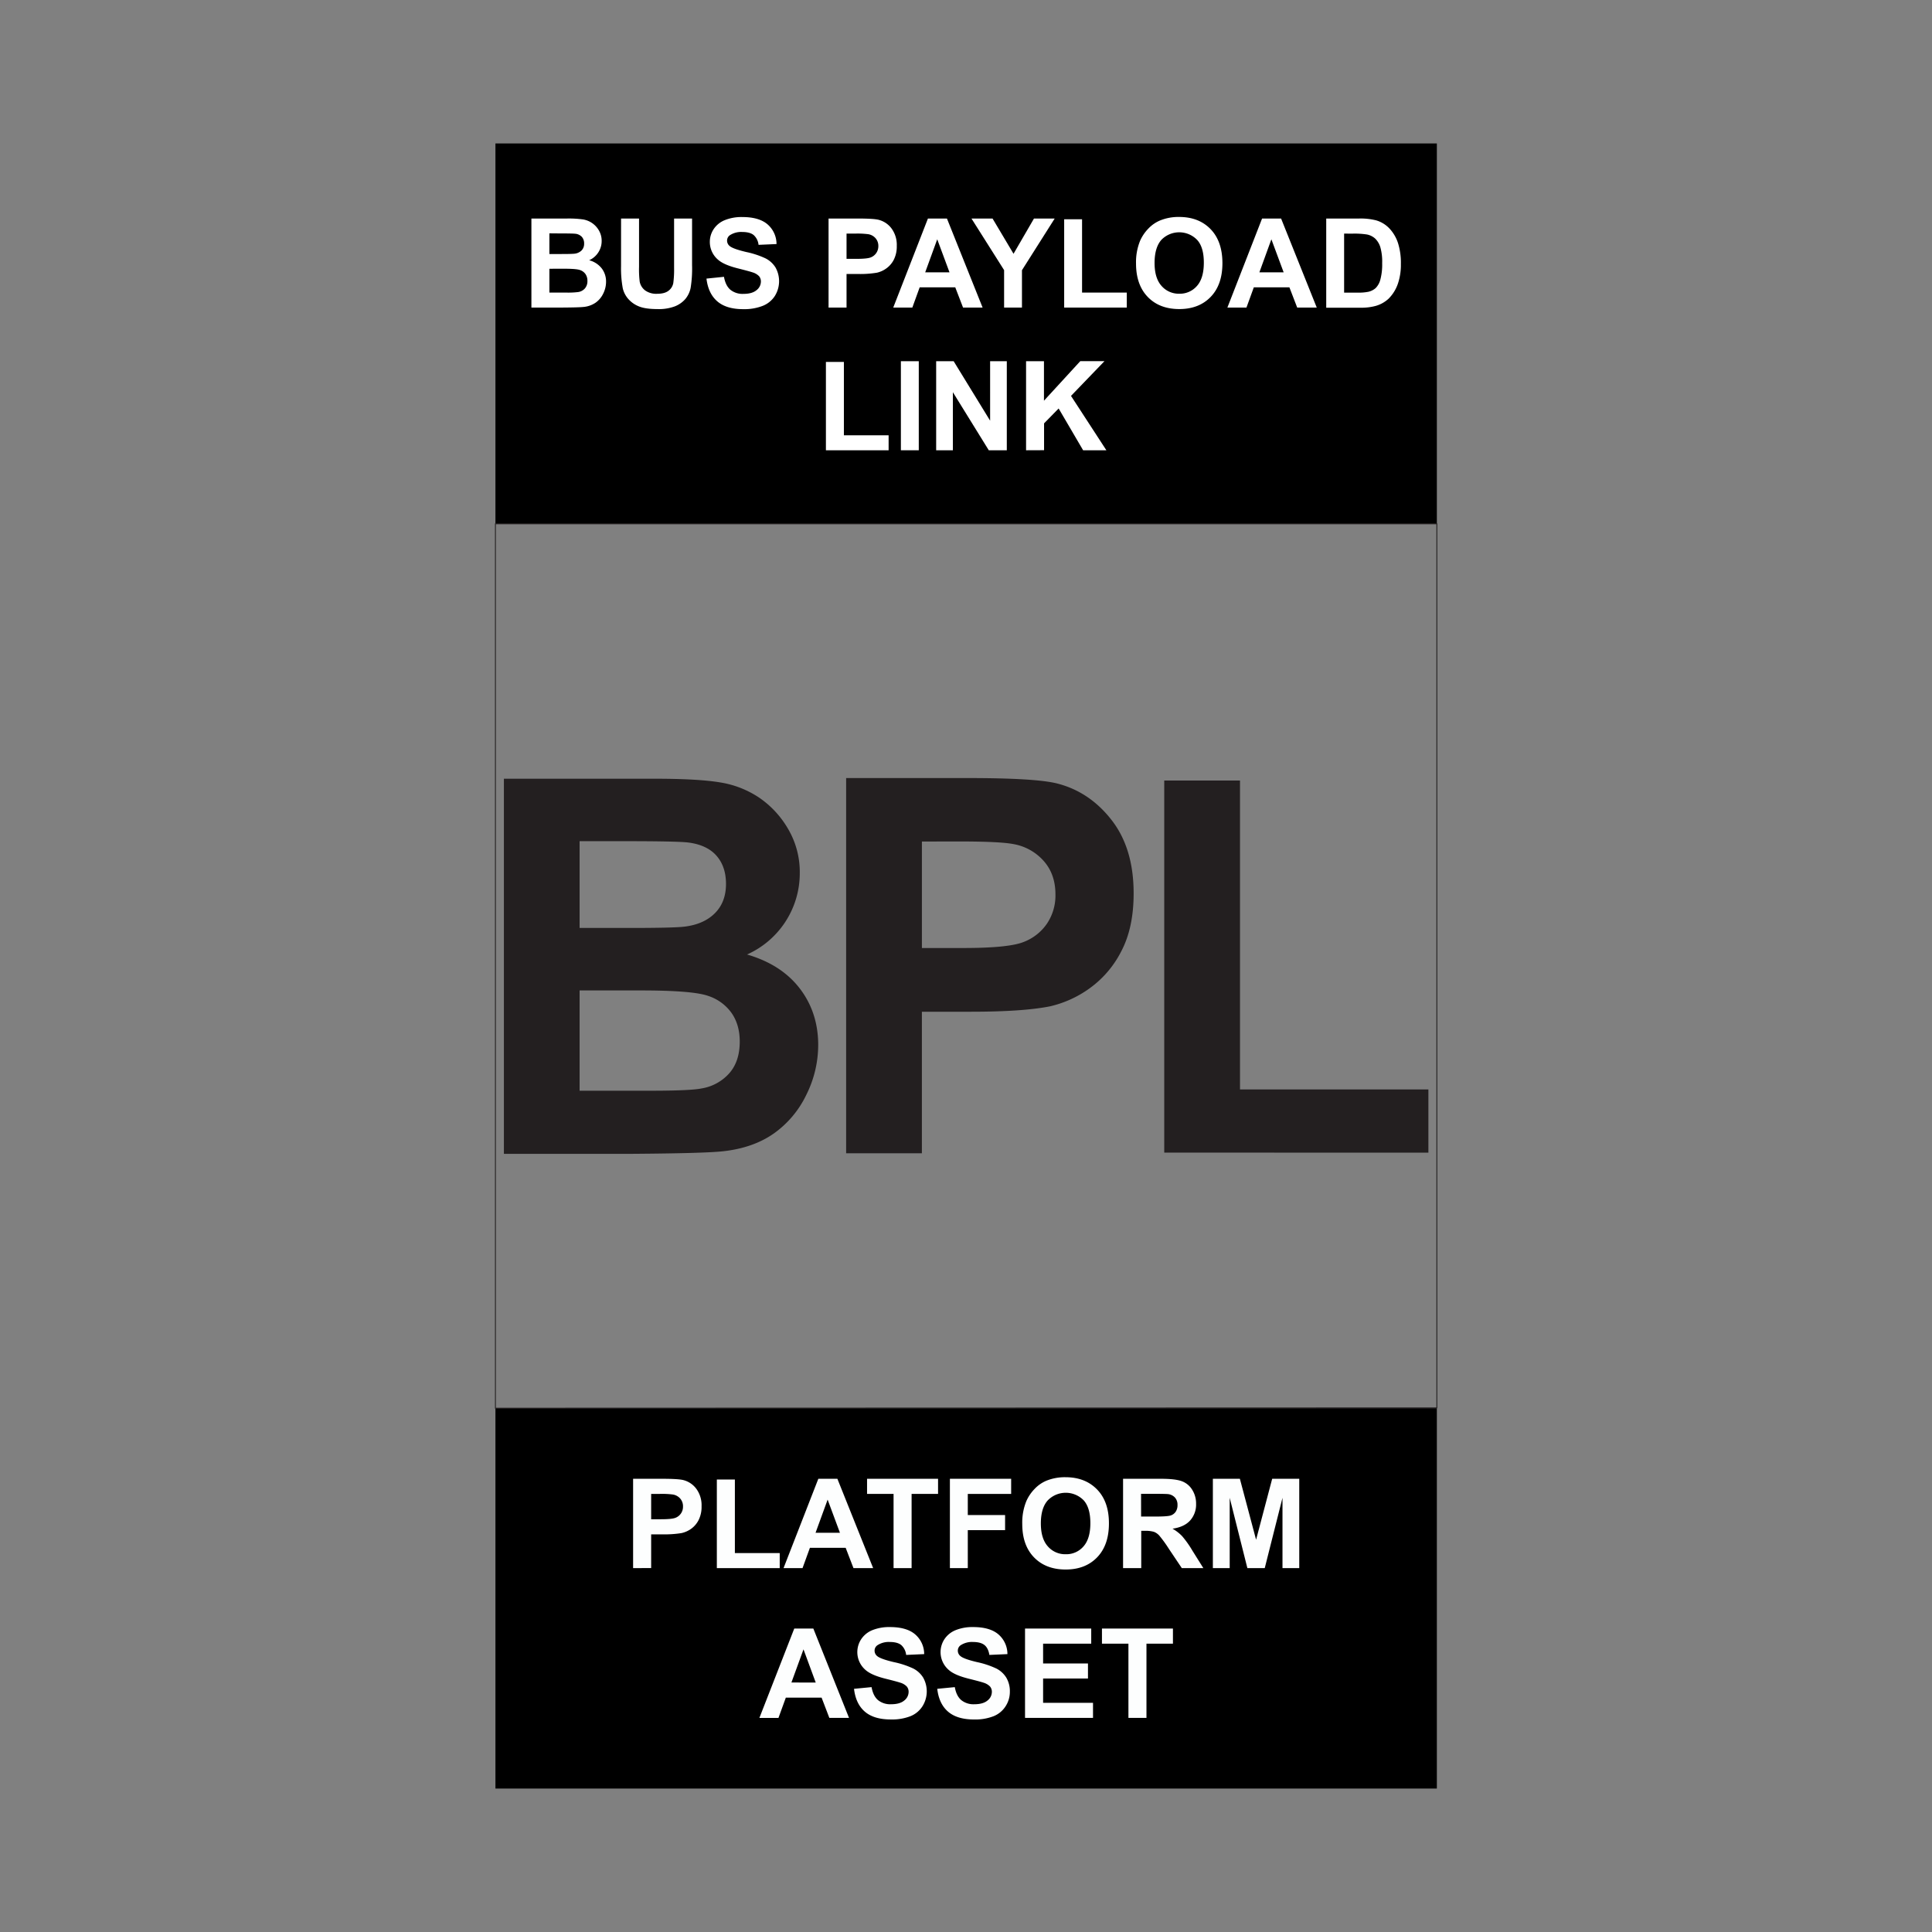 <svg id="Layer_1" data-name="Layer 1" xmlns="http://www.w3.org/2000/svg" viewBox="0 0 1080 1080"><rect x="0" y="0" width="1080" height="1080" fill="#808080" stroke="none"/><defs><style>.cls-1,.cls-2{fill:none;}.cls-2{stroke:#231f20;stroke-miterlimit:10;stroke-width:0.5px;}.cls-3{fill:#fdfefe;}.cls-4{fill:#231f20;}.cls-5{fill:#fff;}</style></defs><title>PLATFORM ASSET</title><rect class="cls-1" x="0.08" width="1080" height="1080"/><rect x="276.95" y="80.19" width="526.26" height="212.63"/><rect x="276.95" y="787.18" width="526.26" height="212.63"/><polygon class="cls-2" points="803.21 787 276.95 787.18 276.95 292.82 803.21 292.82 803.21 787"/><path class="cls-3" d="M353.91,876.59V826.65h16.18q9.21,0,12,.75a13.07,13.07,0,0,1,7.19,4.89,15.5,15.5,0,0,1,2.9,9.72,16.35,16.35,0,0,1-1.67,7.74,13.67,13.67,0,0,1-4.24,4.92A14.79,14.79,0,0,1,381,857a58.3,58.3,0,0,1-10.46.71H364v18.84ZM364,835.1v14.17h5.51c4,0,6.63-.26,8-.78a6.57,6.57,0,0,0,4.29-6.34,6.49,6.49,0,0,0-1.6-4.5,7,7,0,0,0-4.06-2.21,48,48,0,0,0-7.25-.34Z"/><path class="cls-3" d="M400.72,876.59V827.06H410.8v41.12h25.07v8.41Z"/><path class="cls-3" d="M488.1,876.59h-11l-4.36-11.34h-20l-4.12,11.34H438l19.45-49.94H468.1Zm-18.57-19.76-6.88-18.53-6.75,18.53Z"/><path class="cls-3" d="M499.51,876.59V835.1H484.69v-8.45h39.69v8.45H509.59v41.49Z"/><path class="cls-3" d="M531,876.59V826.65h34.24v8.45H541v11.82h20.85v8.45H541v21.22Z"/><path class="cls-3" d="M571.45,851.93a31.6,31.6,0,0,1,2.29-12.81,23.33,23.33,0,0,1,4.65-6.85,19.45,19.45,0,0,1,6.45-4.5,27.55,27.55,0,0,1,10.77-2q11,0,17.66,6.85t6.63,19q0,12.09-6.58,18.92t-17.58,6.83q-11.13,0-17.71-6.79T571.45,851.93Zm10.39-.34q0,8.48,3.92,12.86a12.79,12.79,0,0,0,10,4.37,12.61,12.61,0,0,0,9.89-4.34q3.87-4.35,3.87-13t-3.76-12.81a14,14,0,0,0-20.05.05Q581.85,843,581.84,851.59Z"/><path class="cls-3" d="M627.8,876.59V826.65H649q8,0,11.63,1.35a11.43,11.43,0,0,1,5.81,4.78,14.35,14.35,0,0,1,2.18,7.87,13.33,13.33,0,0,1-3.3,9.28q-3.3,3.68-9.88,4.62a23.54,23.54,0,0,1,5.4,4.19,56.66,56.66,0,0,1,5.74,8.11l6.1,9.74H660.64l-7.29-10.87a69.7,69.7,0,0,0-5.32-7.34,7.76,7.76,0,0,0-3-2.08,16.78,16.78,0,0,0-5.07-.56h-2v20.85Zm10.08-28.82h7.46q7.26,0,9.06-.61a5.41,5.41,0,0,0,2.83-2.11,6.52,6.52,0,0,0,1-3.75,6,6,0,0,0-1.34-4.07,6.16,6.16,0,0,0-3.8-2q-1.23-.16-7.36-.17h-7.87Z"/><path class="cls-3" d="M678,876.59V826.65H693.1l9.06,34.07,9-34.07h15.13v49.94h-9.37V837.28L707,876.59h-9.71l-9.88-39.31v39.31Z"/><path class="cls-3" d="M474.61,960.31h-11L459.28,949h-20l-4.12,11.34H424.5L444,910.37h10.66ZM456,940.55,449.16,922l-6.75,18.53Z"/><path class="cls-3" d="M477.4,944.06l9.81-.95q.89,4.93,3.59,7.25a10.86,10.86,0,0,0,7.31,2.32q4.88,0,7.34-2.06a6.13,6.13,0,0,0,2.47-4.82,4.53,4.53,0,0,0-1-3,8.25,8.25,0,0,0-3.62-2.16q-1.78-.61-8.08-2.18-8.1-2-11.38-4.94a13.13,13.13,0,0,1-2.43-17.19,13.58,13.58,0,0,1,6.23-5.06,25.17,25.17,0,0,1,9.83-1.73q9.4,0,14.15,4.12a14.52,14.52,0,0,1,5,11l-10.08.45a8.59,8.59,0,0,0-2.77-5.54c-1.42-1.12-3.55-1.69-6.39-1.69a11.53,11.53,0,0,0-6.88,1.81,3.62,3.62,0,0,0-1.6,3.1,3.82,3.82,0,0,0,1.49,3c1.28,1.07,4.36,2.18,9.27,3.34a49.29,49.29,0,0,1,10.88,3.59,14,14,0,0,1,5.52,5.08,15.68,15.68,0,0,1-.39,16,14.27,14.27,0,0,1-6.74,5.57A28.21,28.21,0,0,1,498,961.19q-9.48,0-14.55-4.37T477.4,944.06Z"/><path class="cls-3" d="M523.93,944.06l9.81-.95q.88,4.93,3.6,7.25a10.82,10.82,0,0,0,7.3,2.32q4.88,0,7.35-2.06a6.16,6.16,0,0,0,2.47-4.82,4.58,4.58,0,0,0-1-3,8.35,8.35,0,0,0-3.63-2.16q-1.77-.61-8.07-2.18-8.12-2-11.38-4.94a13.12,13.12,0,0,1-2.44-17.19,13.56,13.56,0,0,1,6.24-5.06,25.08,25.08,0,0,1,9.82-1.73q9.4,0,14.16,4.12a14.55,14.55,0,0,1,5,11l-10.09.45q-.64-3.86-2.77-5.54c-1.42-1.12-3.55-1.69-6.39-1.69a11.55,11.55,0,0,0-6.88,1.81,3.62,3.62,0,0,0-1.6,3.1,3.83,3.83,0,0,0,1.5,3q1.9,1.61,9.26,3.34A49.41,49.41,0,0,1,557,932.73a14,14,0,0,1,5.52,5.08,14.91,14.91,0,0,1,2,8,14.72,14.72,0,0,1-2.39,8,14.23,14.23,0,0,1-6.74,5.57,28.21,28.21,0,0,1-10.87,1.82q-9.46,0-14.54-4.37T523.93,944.06Z"/><path class="cls-3" d="M573,960.31V910.37h37v8.45H583.1v11.07h25.08v8.41H583.1v13.59H611v8.42Z"/><path class="cls-3" d="M630.8,960.31V918.82H616v-8.45h39.68v8.45H640.88v41.49Z"/><path class="cls-4" d="M281.68,435.31h83.84q24.9,0,37.13,2.08A54.45,54.45,0,0,1,424.54,446a53.81,53.81,0,0,1,16.1,17.53,47.52,47.52,0,0,1,6.44,24.53,49.72,49.72,0,0,1-29.48,45.51q19.18,5.57,29.48,19t10.3,31.62a62.4,62.4,0,0,1-6.65,27.83,56.14,56.14,0,0,1-18.17,21.61q-11.52,8.09-28.4,9.94-10.61,1.15-51.08,1.43h-71.4ZM324,470.22v48.51h27.76q24.75,0,30.76-.72,10.88-1.29,17.1-7.51t6.22-16.38q0-9.74-5.36-15.81t-15.95-7.37q-6.3-.72-36.21-.72Zm0,83.42v56.08h39.2q22.89,0,29-1.28a26.28,26.28,0,0,0,15.38-8.38q5.94-6.64,5.94-17.81,0-9.43-4.58-16a25.9,25.9,0,0,0-13.24-9.59q-8.65-3-37.55-3Z"/><path class="cls-4" d="M473,644.69V434.94h68q38.63,0,50.36,3.14,18,4.73,30.19,20.54t12.16,40.85q0,19.31-7,32.47a57.48,57.48,0,0,1-17.81,20.68,61.28,61.28,0,0,1-22,9.94q-15.18,3-43.93,3H515.34v79.12Zm42.35-174.27v59.52h23.17q25.05,0,33.49-3.29a27.85,27.85,0,0,0,13.23-10.3A28.22,28.22,0,0,0,590,500q0-11.44-6.72-18.89a29.31,29.31,0,0,0-17-9.3q-7.57-1.43-30.47-1.43Z"/><path class="cls-4" d="M650.82,644.32v-208h42.35V609H798.48v35.34Z"/><path class="cls-5" d="M297.06,122.16H317a57.33,57.33,0,0,1,8.81.49,12.52,12.52,0,0,1,9,6.21,11.33,11.33,0,0,1,1.52,5.82,11.53,11.53,0,0,1-1.88,6.42,11.66,11.66,0,0,1-5.11,4.38,13.08,13.08,0,0,1,7,4.52,12,12,0,0,1,2.45,7.5,14.84,14.84,0,0,1-1.58,6.61,13.2,13.2,0,0,1-4.31,5.12,14.22,14.22,0,0,1-6.74,2.36q-2.52.28-12.13.34H297.06Zm10.05,8.28V142h6.59q5.88,0,7.3-.17a6.67,6.67,0,0,0,4.06-1.78,5.28,5.28,0,0,0,1.47-3.89,5.44,5.44,0,0,0-1.27-3.75,5.76,5.76,0,0,0-3.79-1.75q-1.49-.17-8.59-.17Zm0,19.8v13.31h9.31a44.32,44.32,0,0,0,6.89-.31,6.24,6.24,0,0,0,3.65-2,6.14,6.14,0,0,0,1.41-4.23,6.48,6.48,0,0,0-1.09-3.81,6.09,6.09,0,0,0-3.14-2.27c-1.37-.48-4.34-.71-8.91-.71Z"/><path class="cls-5" d="M347.18,122.16h10.05v27a55.82,55.82,0,0,0,.37,8.31,8.05,8.05,0,0,0,3.08,4.91,10.64,10.64,0,0,0,6.63,1.85q4.29,0,6.46-1.75a6.89,6.89,0,0,0,2.61-4.29,56.73,56.73,0,0,0,.44-8.46V122.16h10.05V148.3a67.63,67.63,0,0,1-.81,12.67,14.06,14.06,0,0,1-3,6.24,15.2,15.2,0,0,1-5.85,4.06,25.47,25.47,0,0,1-9.58,1.51q-7.12,0-10.81-1.64a15.56,15.56,0,0,1-5.83-4.28,14,14,0,0,1-2.82-5.52,60.93,60.93,0,0,1-1-12.63Z"/><path class="cls-5" d="M394.92,155.74l9.78-1q.89,4.92,3.58,7.23a10.84,10.84,0,0,0,7.29,2.31q4.85,0,7.31-2.06a6.12,6.12,0,0,0,2.47-4.8,4.55,4.55,0,0,0-1-3,8.34,8.34,0,0,0-3.62-2.15c-1.17-.41-3.86-1.13-8-2.18q-8.08-2-11.35-4.92a13,13,0,0,1-4.58-10,12.79,12.79,0,0,1,2.16-7.11,13.43,13.43,0,0,1,6.21-5,24.83,24.83,0,0,1,9.8-1.73q9.36,0,14.11,4.1a14.54,14.54,0,0,1,5,11l-10.05.44a8.51,8.51,0,0,0-2.77-5.51c-1.41-1.12-3.54-1.68-6.36-1.68a11.53,11.53,0,0,0-6.86,1.79,3.62,3.62,0,0,0-1.6,3.09,3.85,3.85,0,0,0,1.49,3q1.9,1.59,9.24,3.32a48.59,48.59,0,0,1,10.85,3.59,14,14,0,0,1,5.5,5.06,15.65,15.65,0,0,1-.39,15.94A14.29,14.29,0,0,1,426.3,171a28.24,28.24,0,0,1-10.84,1.82q-9.43,0-14.49-4.37T394.92,155.74Z"/><path class="cls-5" d="M463.17,171.93V122.16H479.3q9.17,0,11.95.74a13,13,0,0,1,7.17,4.88,15.46,15.46,0,0,1,2.88,9.69,16.28,16.28,0,0,1-1.66,7.71,13.58,13.58,0,0,1-4.23,4.9,14.42,14.42,0,0,1-5.21,2.36,56.78,56.78,0,0,1-10.42.72h-6.56v18.77Zm10.05-41.35V144.7h5.5q5.94,0,7.95-.78a6.61,6.61,0,0,0,3.14-2.44A6.69,6.69,0,0,0,491,137.6a6.45,6.45,0,0,0-1.6-4.48,6.94,6.94,0,0,0-4-2.2,47.76,47.76,0,0,0-7.23-.34Z"/><path class="cls-5" d="M549.28,171.93H538.35L534,160.63H514.1l-4.1,11.3H499.33l19.39-49.77h10.63Zm-18.5-19.69-6.86-18.47-6.73,18.47Z"/><path class="cls-5" d="M561.3,171.93V151l-18.23-28.82h11.78l11.72,19.69L578,122.16h11.58l-18.3,28.89v20.88Z"/><path class="cls-5" d="M594.88,171.93V122.56h10v41h25v8.38Z"/><path class="cls-5" d="M635.05,147.35a31.61,31.61,0,0,1,2.28-12.77,23.32,23.32,0,0,1,4.63-6.82,19.3,19.3,0,0,1,6.44-4.48,27.21,27.21,0,0,1,10.73-2q11,0,17.6,6.82t6.61,19q0,12.06-6.56,18.86t-17.52,6.81q-11.1,0-17.65-6.77T635.05,147.35Zm10.36-.34q0,8.46,3.9,12.82a12.73,12.73,0,0,0,9.92,4.36,12.59,12.59,0,0,0,9.86-4.33q3.85-4.32,3.86-13t-3.75-12.76a13.91,13.91,0,0,0-20,0Q645.42,138.42,645.41,147Z"/><path class="cls-5" d="M736.07,171.93H725.14l-4.35-11.3h-19.9l-4.11,11.3H686.12l19.39-49.77h10.63Zm-18.5-19.69-6.86-18.47L704,152.24Z"/><path class="cls-5" d="M741.37,122.16h18.37a35.58,35.58,0,0,1,9.47,1,16.66,16.66,0,0,1,7.51,4.58,21.84,21.84,0,0,1,4.75,8.06,36.68,36.68,0,0,1,1.63,11.77,32.62,32.62,0,0,1-1.53,10.59,21.84,21.84,0,0,1-5.33,8.8,17.63,17.63,0,0,1-7.06,4,30.53,30.53,0,0,1-8.9,1.05H741.37Zm10,8.42v33h7.5a27.1,27.1,0,0,0,6.08-.48,9.37,9.37,0,0,0,4.06-2.07,10.56,10.56,0,0,0,2.63-4.8,32.45,32.45,0,0,0,1-9.12,29.68,29.68,0,0,0-1-8.86,11.49,11.49,0,0,0-2.85-4.83,9.69,9.69,0,0,0-4.65-2.34,45.58,45.58,0,0,0-8.26-.47Z"/><path class="cls-5" d="M461.69,251.7V202.33h10.05v41h25v8.39Z"/><path class="cls-5" d="M503.6,251.7V201.92h10V251.7Z"/><path class="cls-5" d="M523.32,251.7V201.92h9.78l20.38,33.24V201.92h9.33V251.7H552.73l-20.07-32.46V251.7Z"/><path class="cls-5" d="M573.58,251.7V201.92h10V224l20.3-22.11h13.52L598.7,221.31l19.77,30.39h-13l-13.68-23.36-8.15,8.32v15Z"/></svg>
